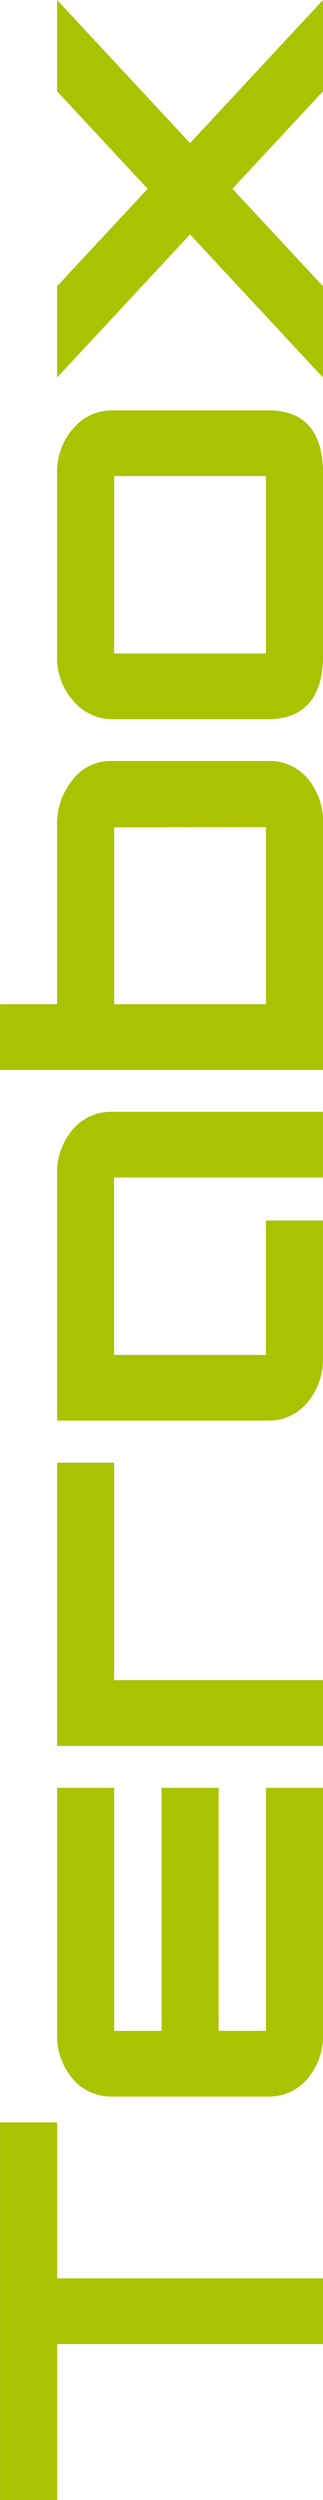 <svg xmlns="http://www.w3.org/2000/svg" width="8.56" height="66.245" viewBox="0 0 8.56 66.245">
  <defs>
    <style>
      .cls-1 {
        fill: #a9c301;
      }
    </style>
  </defs>
  <g id="组_7996" data-name="组 7996" transform="translate(-1235.214 7705.59) rotate(-90)">
    <path id="路径_17157" data-name="路径 17157" class="cls-1" d="M335.64,308.539h-2.42l-2.583,2.4,1.21,1.123Z" transform="translate(7369.951 928.188)"/>
    <path id="路径_17158" data-name="路径 17158" class="cls-1" d="M67.844,303.564h4.132v7.047h1.742v-7.047H77.85v-1.512H67.844Z" transform="translate(7571.501 933.164)"/>
    <path id="路径_17159" data-name="路径 17159" class="cls-1" d="M114.192,308.95a1.329,1.329,0,0,0-.473,1.034v4.157a1.328,1.328,0,0,0,.473,1.034,1.766,1.766,0,0,0,1.2.411H121.9v-1.512H115.46v-1.255H121.9v-1.512H115.46v-1.255H121.9v-1.512h-6.509a1.766,1.766,0,0,0-1.2.411" transform="translate(7536.317 928.188)"/>
    <path id="路径_17160" data-name="路径 17160" class="cls-1" d="M319.174,315.587l-3.794-3.524h0l-3.793-3.523h-2.419l3.793,3.523-3.793,3.524h2.419l2.584-2.4,2.584,2.4Z" transform="translate(7386.417 928.187)"/>
    <path id="路径_17161" data-name="路径 17161" class="cls-1" d="M238.144,303.972a1.811,1.811,0,0,0-1.186-.41H232.2v-1.512h-1.741v8.559h6.5a1.771,1.771,0,0,0,1.25-.43,1.316,1.316,0,0,0,.437-1.015v-4.192a1.264,1.264,0,0,0-.5-1m-1.253,5.125H232.2v-4.023h4.687Z" transform="translate(7446.78 933.165)"/>
    <path id="路径_17162" data-name="路径 17162" class="cls-1" d="M278.042,308.962a1.746,1.746,0,0,0-1.187-.423h-4.834a1.71,1.71,0,0,0-1.2.436,1.339,1.339,0,0,0-.479,1.009v4.157a1.9,1.9,0,0,0,.058.478c.183.641.727.967,1.617.967h4.834c1.112,0,1.674-.486,1.674-1.445v-4.157a1.321,1.321,0,0,0-.487-1.022m-1.254,5.112h-4.7v-4.023h4.7Z" transform="translate(7416.191 928.188)"/>
    <path id="路径_17163" data-name="路径 17163" class="cls-1" d="M153.6,308.539v7.047h1.742v-5.535h5.762v-1.512h-7.5Z" transform="translate(7505.728 928.188)"/>
    <path id="路径_17164" data-name="路径 17164" class="cls-1" d="M198.286,308.95a1.765,1.765,0,0,0-1.2-.411h-6.51v5.6a1.317,1.317,0,0,0,.48,1.034,1.774,1.774,0,0,0,1.194.411h3.628v-1.512h-3.561v-4.023h4.7v5.535h1.742v-5.6a1.329,1.329,0,0,0-.473-1.034" transform="translate(7477.371 928.188)"/>
  </g>
</svg>
